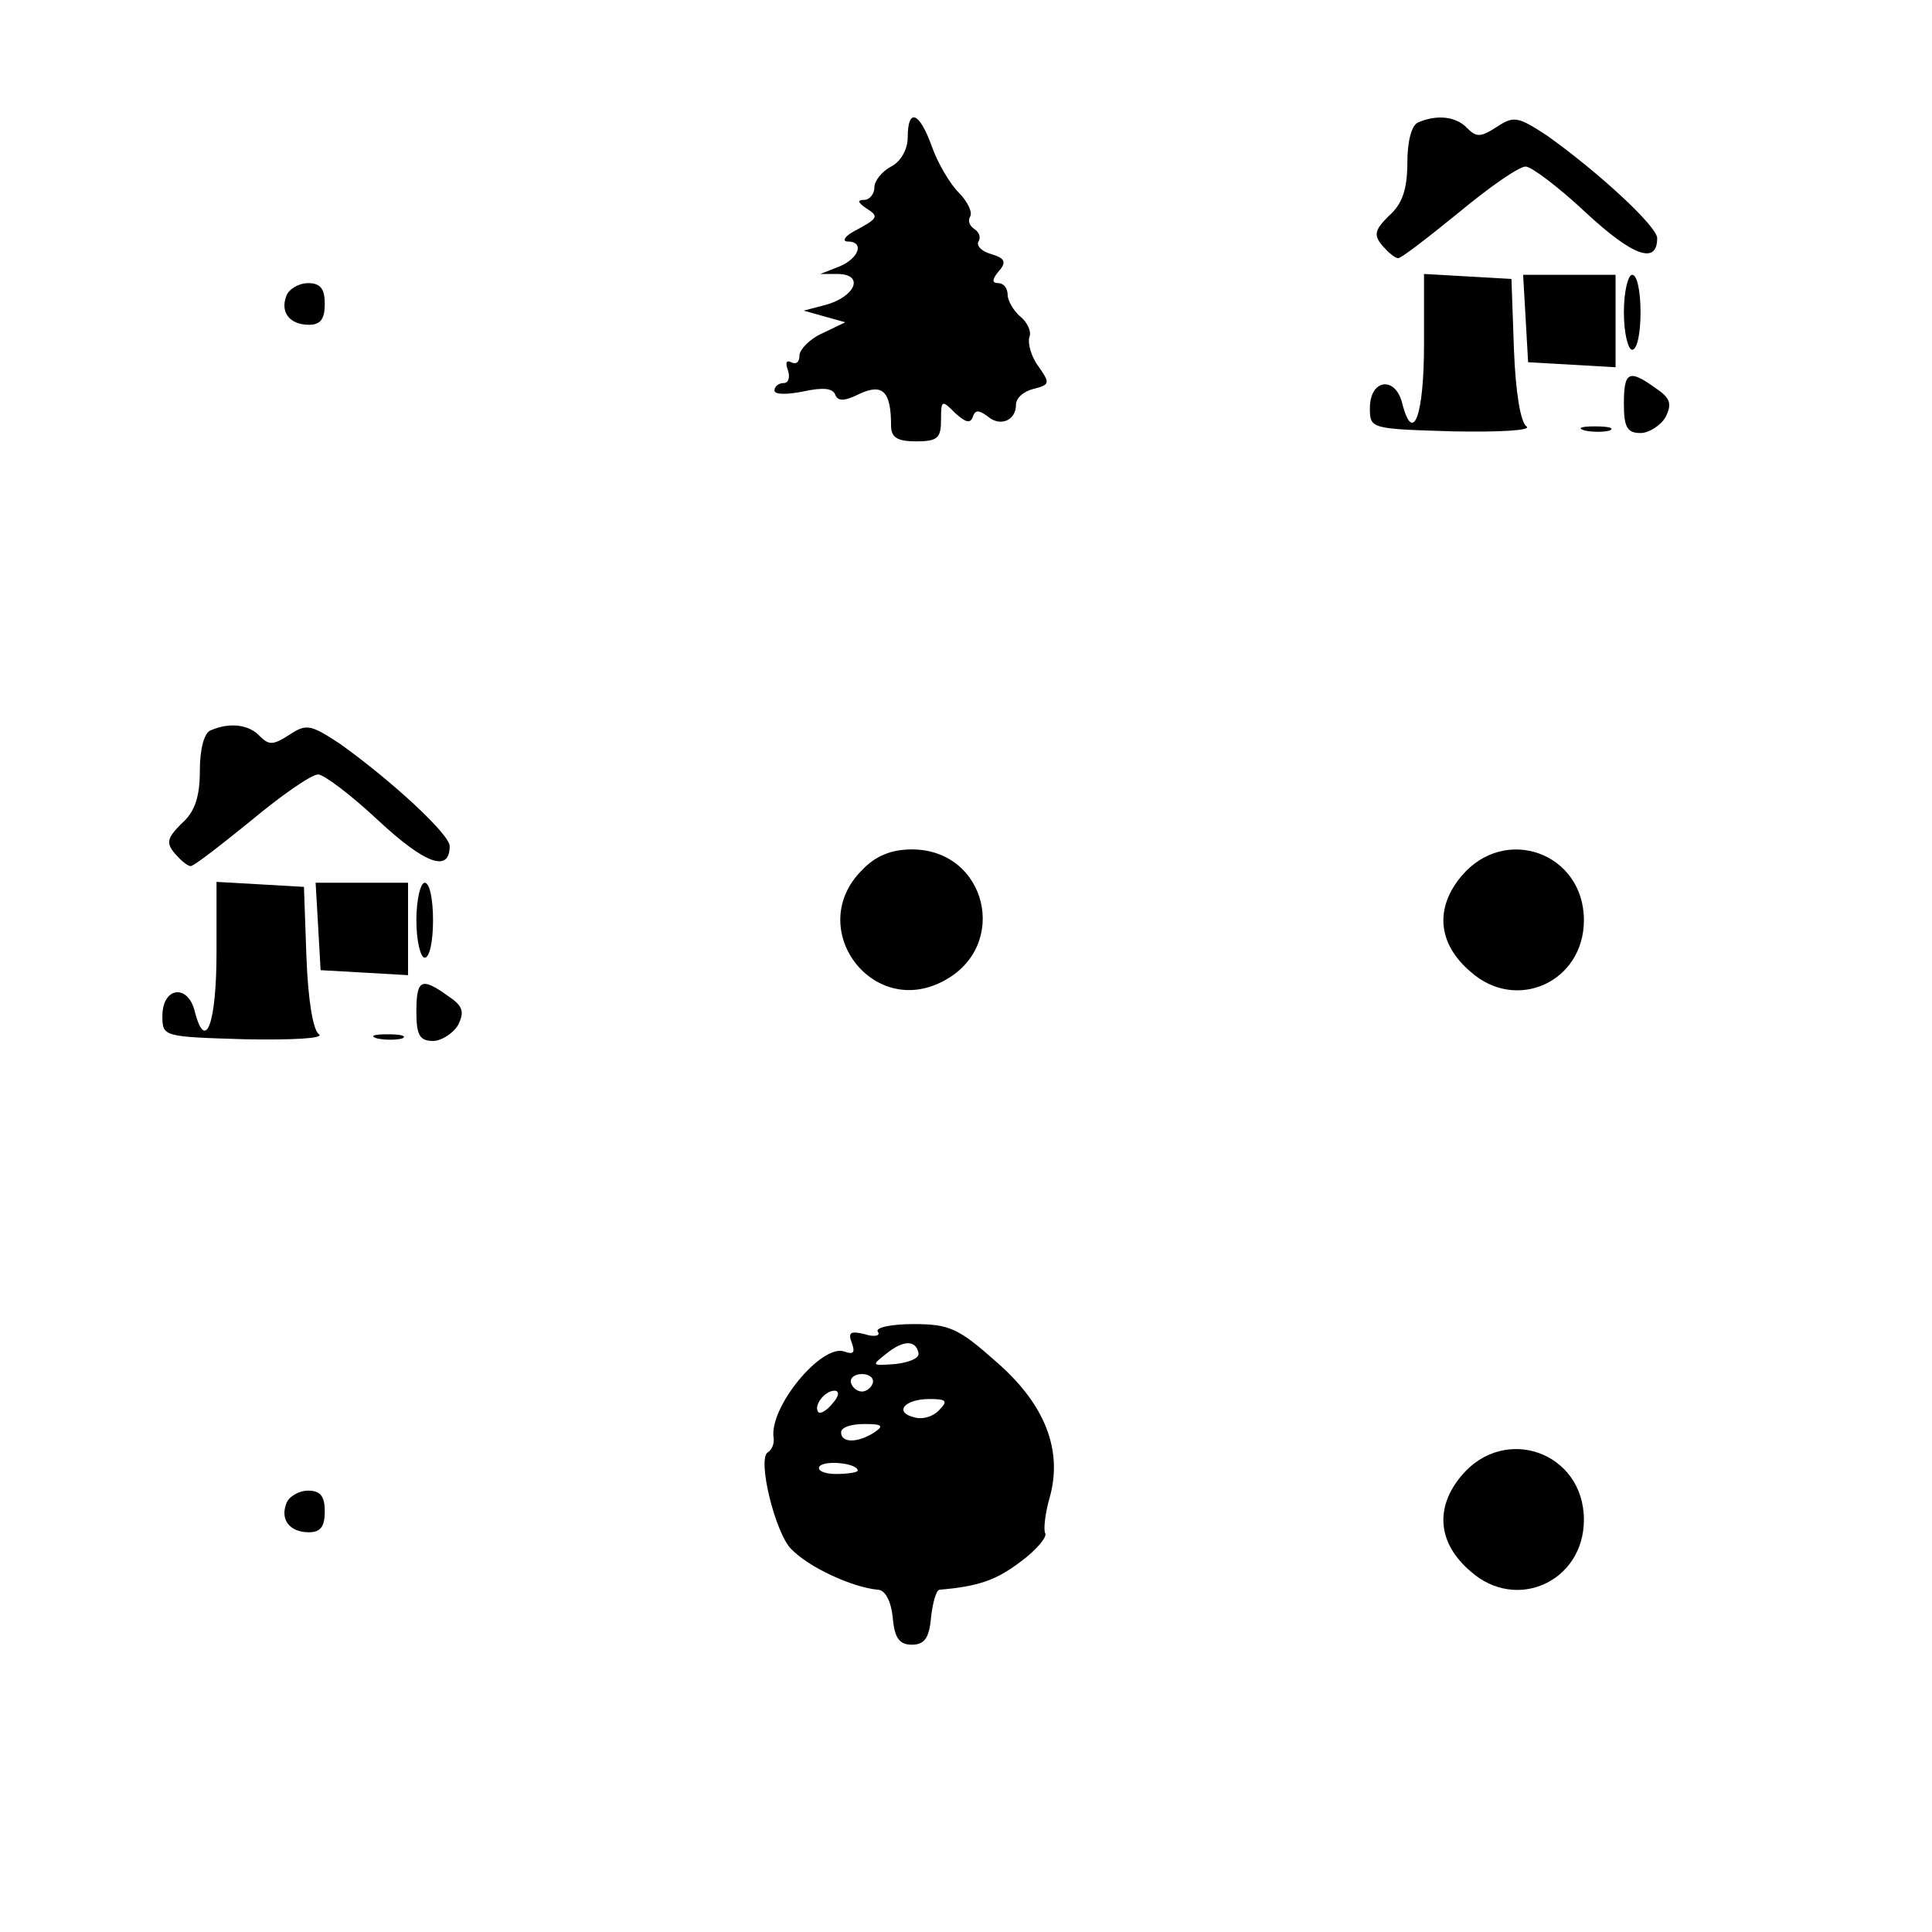 <?xml version="1.0" standalone="no"?>
<!DOCTYPE svg PUBLIC "-//W3C//DTD SVG 20010904//EN"
 "http://www.w3.org/TR/2001/REC-SVG-20010904/DTD/svg10.dtd">
<svg version="1.0" xmlns="http://www.w3.org/2000/svg"
 width="232pt" height="232pt" viewBox="0 0 232 232"
 preserveAspectRatio="xMidYMid meet">
<g transform="translate(0,232) scale(0.1,-0.1)"
fill="#000000" stroke="none">
<path d="M1090 2155 c0 -14 -8 -29 -20 -35 -11 -6 -20 -17 -20 -25 0 -8 -6
-15 -12 -15 -9 0 -8 -3 2 -10 16 -10 15 -12 -15 -28 -11 -6 -14 -12 -7 -12 20
0 14 -20 -10 -30 l-23 -9 22 0 c31 -1 20 -27 -15 -37 l-27 -7 25 -7 25 -7 -27
-13 c-16 -7 -28 -20 -28 -27 0 -8 -4 -11 -10 -8 -6 3 -7 -1 -4 -9 3 -9 1 -16
-5 -16 -6 0 -11 -4 -11 -9 0 -5 15 -5 35 -1 23 5 35 4 38 -4 3 -8 11 -8 29 1
28 13 38 3 38 -38 0 -14 7 -19 30 -19 26 0 30 4 30 26 0 24 1 24 17 8 12 -11
18 -13 21 -5 3 9 7 9 18 1 15 -13 34 -5 34 14 0 8 9 16 21 19 20 5 20 7 6 27
-9 12 -13 28 -11 35 3 6 -2 18 -11 25 -8 7 -15 19 -15 26 0 8 -5 14 -11 14 -8
0 -8 4 0 14 10 11 8 16 -9 21 -11 3 -18 10 -15 15 3 5 1 11 -5 15 -6 4 -8 10
-5 15 3 5 -3 18 -14 29 -10 10 -25 35 -32 55 -15 42 -29 47 -29 11z"/>
<path d="M1703 2173 c-8 -3 -13 -23 -13 -48 0 -32 -6 -50 -22 -64 -17 -17 -19
-23 -8 -36 7 -8 15 -15 19 -15 4 0 36 25 73 55 36 30 72 55 80 55 7 0 40 -25
72 -55 57 -53 86 -63 86 -31 0 14 -69 78 -132 123 -35 23 -40 24 -60 11 -20
-13 -25 -13 -36 -2 -13 14 -36 17 -59 7z"/>
<path d="M1710 1906 c0 -84 -13 -121 -26 -71 -8 34 -39 30 -39 -5 0 -25 1 -25
100 -28 55 -1 95 1 88 6 -7 5 -13 40 -15 92 l-3 85 -52 3 -53 3 0 -85z"/>
<path d="M1832 1938 l3 -53 53 -3 52 -3 0 55 0 56 -56 0 -55 0 3 -52z"/>
<path d="M1950 1945 c0 -25 5 -45 10 -45 6 0 10 20 10 45 0 25 -4 45 -10 45
-5 0 -10 -20 -10 -45z"/>
<path d="M344 1965 c-8 -20 4 -35 27 -35 14 0 19 7 19 25 0 18 -5 25 -20 25
-11 0 -23 -7 -26 -15z"/>
<path d="M1950 1835 c0 -28 4 -35 20 -35 10 0 24 9 30 19 8 16 6 23 -12 35
-32 23 -38 20 -38 -19z"/>
<path d="M1903 1803 c9 -2 23 -2 30 0 6 3 -1 5 -18 5 -16 0 -22 -2 -12 -5z"/>
<path d="M253 1443 c-8 -3 -13 -23 -13 -48 0 -32 -6 -50 -22 -64 -17 -17 -19
-23 -8 -36 7 -8 15 -15 19 -15 4 0 36 25 73 55 36 30 72 55 80 55 7 0 40 -25
72 -55 57 -53 86 -63 86 -31 0 14 -69 78 -132 123 -35 23 -40 24 -60 11 -20
-13 -25 -13 -36 -2 -13 14 -36 17 -59 7z"/>
<path d="M1035 1275 c-69 -69 12 -179 98 -133 80 42 52 158 -38 158 -25 0 -44
-8 -60 -25z"/>
<path d="M1755 1268 c-32 -38 -29 -81 11 -115 55 -49 136 -12 136 62 0 81 -95
115 -147 53z"/>
<path d="M260 1176 c0 -84 -13 -121 -26 -71 -8 34 -39 30 -39 -5 0 -25 1 -25
100 -28 55 -1 95 1 88 6 -7 5 -13 40 -15 92 l-3 85 -52 3 -53 3 0 -85z"/>
<path d="M382 1208 l3 -53 53 -3 52 -3 0 55 0 56 -56 0 -55 0 3 -52z"/>
<path d="M500 1215 c0 -25 5 -45 10 -45 6 0 10 20 10 45 0 25 -4 45 -10 45 -5
0 -10 -20 -10 -45z"/>
<path d="M500 1105 c0 -28 4 -35 20 -35 10 0 24 9 30 19 8 16 6 23 -12 35 -32
23 -38 20 -38 -19z"/>
<path d="M453 1073 c9 -2 23 -2 30 0 6 3 -1 5 -18 5 -16 0 -22 -2 -12 -5z"/>
<path d="M1054 721 c4 -5 -4 -7 -16 -3 -17 4 -20 2 -15 -11 4 -11 2 -14 -9
-10 -27 10 -91 -67 -85 -104 1 -6 -2 -14 -7 -17 -13 -8 9 -97 28 -116 21 -22
73 -46 104 -49 9 0 16 -14 18 -33 2 -25 8 -33 23 -33 15 0 21 8 23 33 2 17 6
32 10 33 48 4 69 12 98 34 19 14 32 30 29 34 -2 5 0 23 5 41 17 58 -5 114 -64
165 -45 40 -56 45 -99 45 -26 0 -46 -4 -43 -9z m49 -26 c1 -6 -11 -11 -28 -13
-29 -2 -29 -2 -10 13 20 16 35 16 38 0z m-55 -36 c-2 -6 -8 -10 -13 -10 -5 0
-11 4 -13 10 -2 6 4 11 13 11 9 0 15 -5 13 -11z m-48 -24 c-7 -9 -15 -13 -17
-11 -7 7 7 26 19 26 6 0 6 -6 -2 -15z m128 -8 c-7 -8 -20 -12 -30 -9 -25 6
-12 22 18 22 20 0 23 -2 12 -13z m-78 -27 c-20 -13 -40 -13 -40 0 0 6 12 10
28 10 21 0 24 -2 12 -10z m-20 -46 c0 -2 -12 -4 -26 -4 -14 0 -23 4 -20 9 6 8
46 4 46 -5z"/>
<path d="M1755 548 c-32 -38 -29 -81 11 -115 55 -49 136 -12 136 62 0 81 -95
115 -147 53z"/>
<path d="M344 515 c-8 -20 4 -35 27 -35 14 0 19 7 19 25 0 18 -5 25 -20 25
-11 0 -23 -7 -26 -15z"/>
</g>
</svg>

